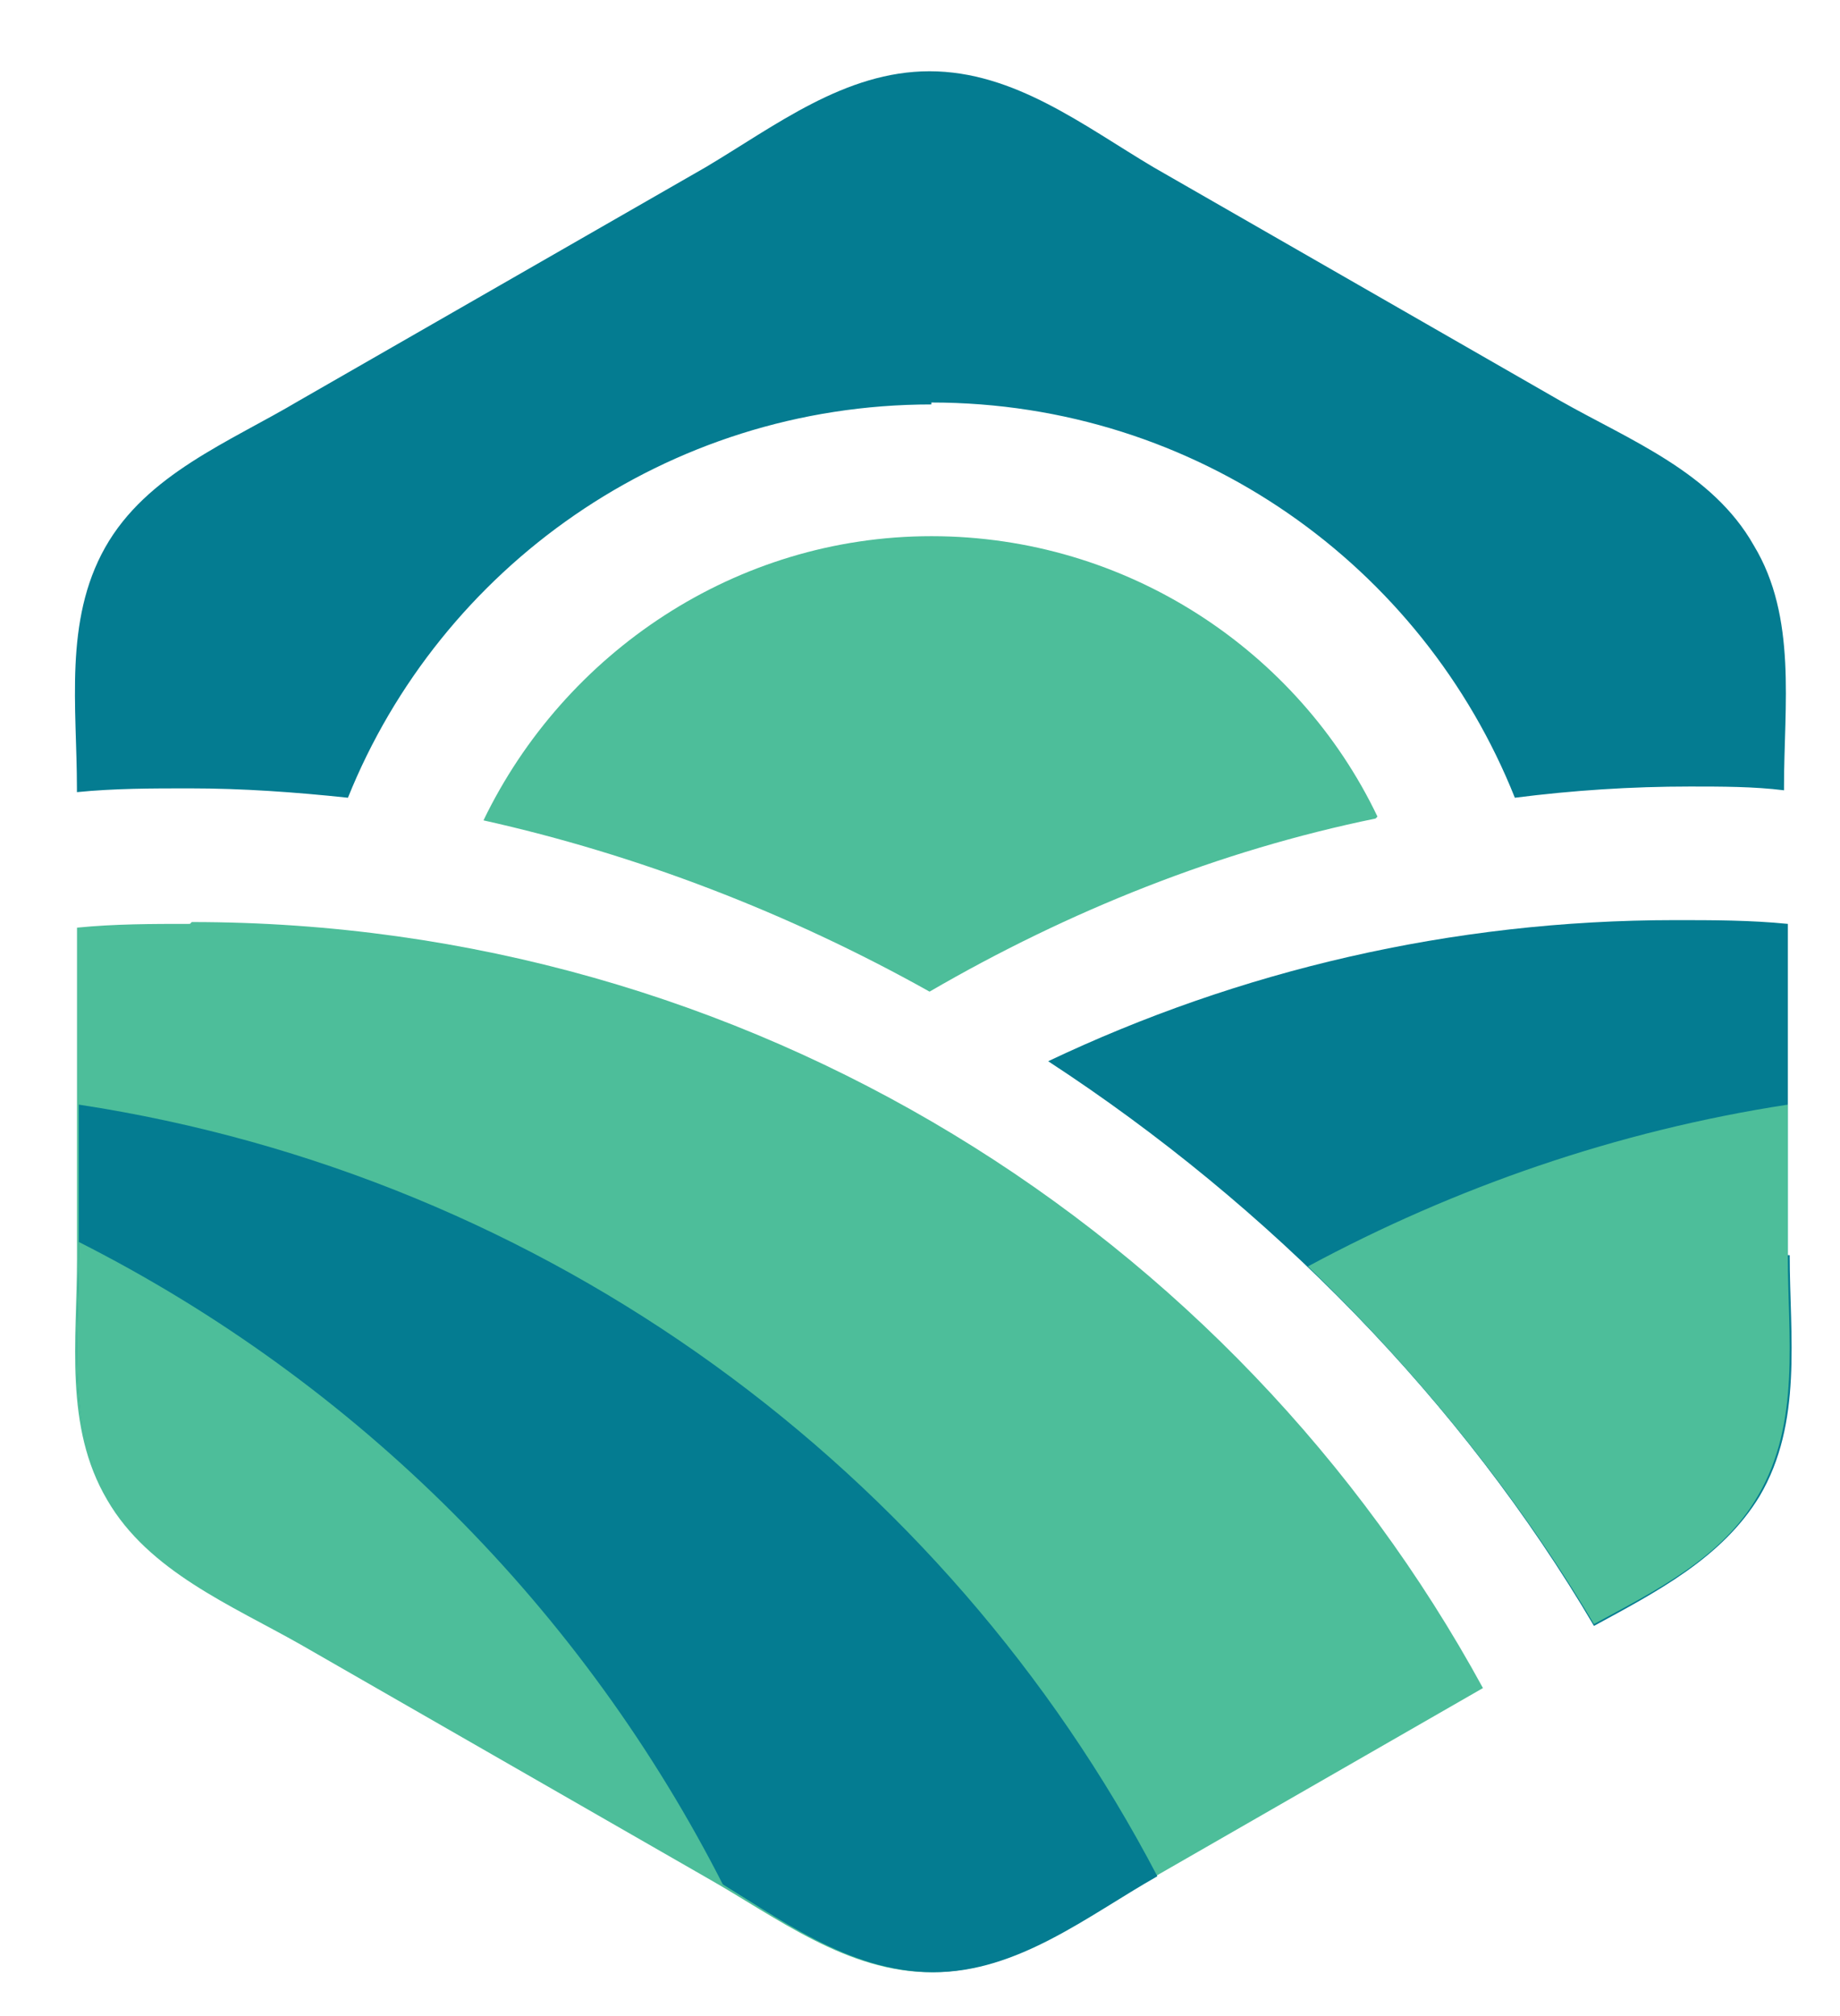 <svg width="21" height="23" viewBox="0 0 21 23" fill="none" xmlns="http://www.w3.org/2000/svg">
<path fill-rule="evenodd" clip-rule="evenodd" d="M9.492 20.117C9.492 20.117 9.492 20.181 9.471 20.203C10.158 20.976 10.845 21.985 11.619 22.264C10.845 21.963 10.18 20.933 9.492 20.117Z" fill="#4DBE9A"/>
<path fill-rule="evenodd" clip-rule="evenodd" d="M20.405 14.319V10.54C19.975 10.497 19.546 10.497 19.116 10.497C16.56 10.497 14.132 11.077 11.963 12.107C14.498 13.761 16.689 15.994 18.192 18.549C18.901 18.163 19.653 17.776 20.083 17.068C20.577 16.23 20.426 15.242 20.426 14.319H20.405Z" fill="#047C91"/>
<path fill-rule="evenodd" clip-rule="evenodd" d="M20.404 14.319V12.602C18.45 12.902 16.602 13.546 14.927 14.448C16.194 15.672 17.311 17.046 18.192 18.528C18.901 18.142 19.652 17.776 20.061 17.068C20.555 16.23 20.404 15.243 20.404 14.319Z" fill="#4DBE9A"/>
<path fill-rule="evenodd" clip-rule="evenodd" d="M2.189 10.519C8.547 10.519 14.089 14.061 16.925 19.258L13.187 21.405C12.393 21.856 11.598 22.5 10.631 22.5C9.664 22.5 8.87 21.878 8.075 21.427L3.435 18.764C2.64 18.313 1.695 17.927 1.223 17.111C0.729 16.273 0.879 15.285 0.879 14.362V10.583C1.309 10.54 1.738 10.54 2.168 10.54L2.189 10.519Z" fill="#4DBE9A"/>
<path fill-rule="evenodd" clip-rule="evenodd" d="M0.9 12.602C6.249 13.418 10.781 16.767 13.209 21.405C12.414 21.856 11.619 22.5 10.653 22.5C9.686 22.5 8.891 21.878 8.096 21.405L3.457 18.743C2.662 18.27 1.717 17.905 1.244 17.089C0.75 16.252 0.9 15.243 0.9 14.319V12.602Z" fill="#047C91"/>
<path fill-rule="evenodd" clip-rule="evenodd" d="M0.9 14.169C4.08 15.779 6.657 18.356 8.268 21.534C8.204 21.491 8.161 21.47 8.096 21.427L3.457 18.764C2.662 18.292 1.717 17.927 1.244 17.111C0.75 16.273 0.9 15.264 0.9 14.341V14.169Z" fill="#4DBE9A"/>
<path fill-rule="evenodd" clip-rule="evenodd" d="M15.721 9.316C14.819 7.427 12.864 6.117 10.63 6.117C8.396 6.117 6.441 7.448 5.518 9.359C7.258 9.746 8.998 10.411 10.609 11.313C12.198 10.39 13.917 9.703 15.7 9.338L15.721 9.316Z" fill="#4DBE9A"/>
<path fill-rule="evenodd" clip-rule="evenodd" d="M10.63 4.592C13.659 4.592 16.237 6.46 17.289 9.101C17.955 9.016 18.621 8.973 19.287 8.973C19.652 8.973 20.017 8.973 20.361 9.016V8.973C20.361 8.049 20.511 7.04 20.017 6.224C19.545 5.387 18.6 5.022 17.805 4.571L13.165 1.908C12.37 1.436 11.576 0.813 10.609 0.813C9.642 0.813 8.848 1.436 8.053 1.908L3.413 4.571C2.618 5.043 1.673 5.408 1.2 6.246C0.728 7.083 0.878 8.071 0.878 8.994V9.037C1.308 8.994 1.737 8.994 2.167 8.994C2.768 8.994 3.37 9.037 3.971 9.101C5.024 6.482 7.602 4.614 10.63 4.614V4.592Z" fill="#047C91"/>
</svg>
